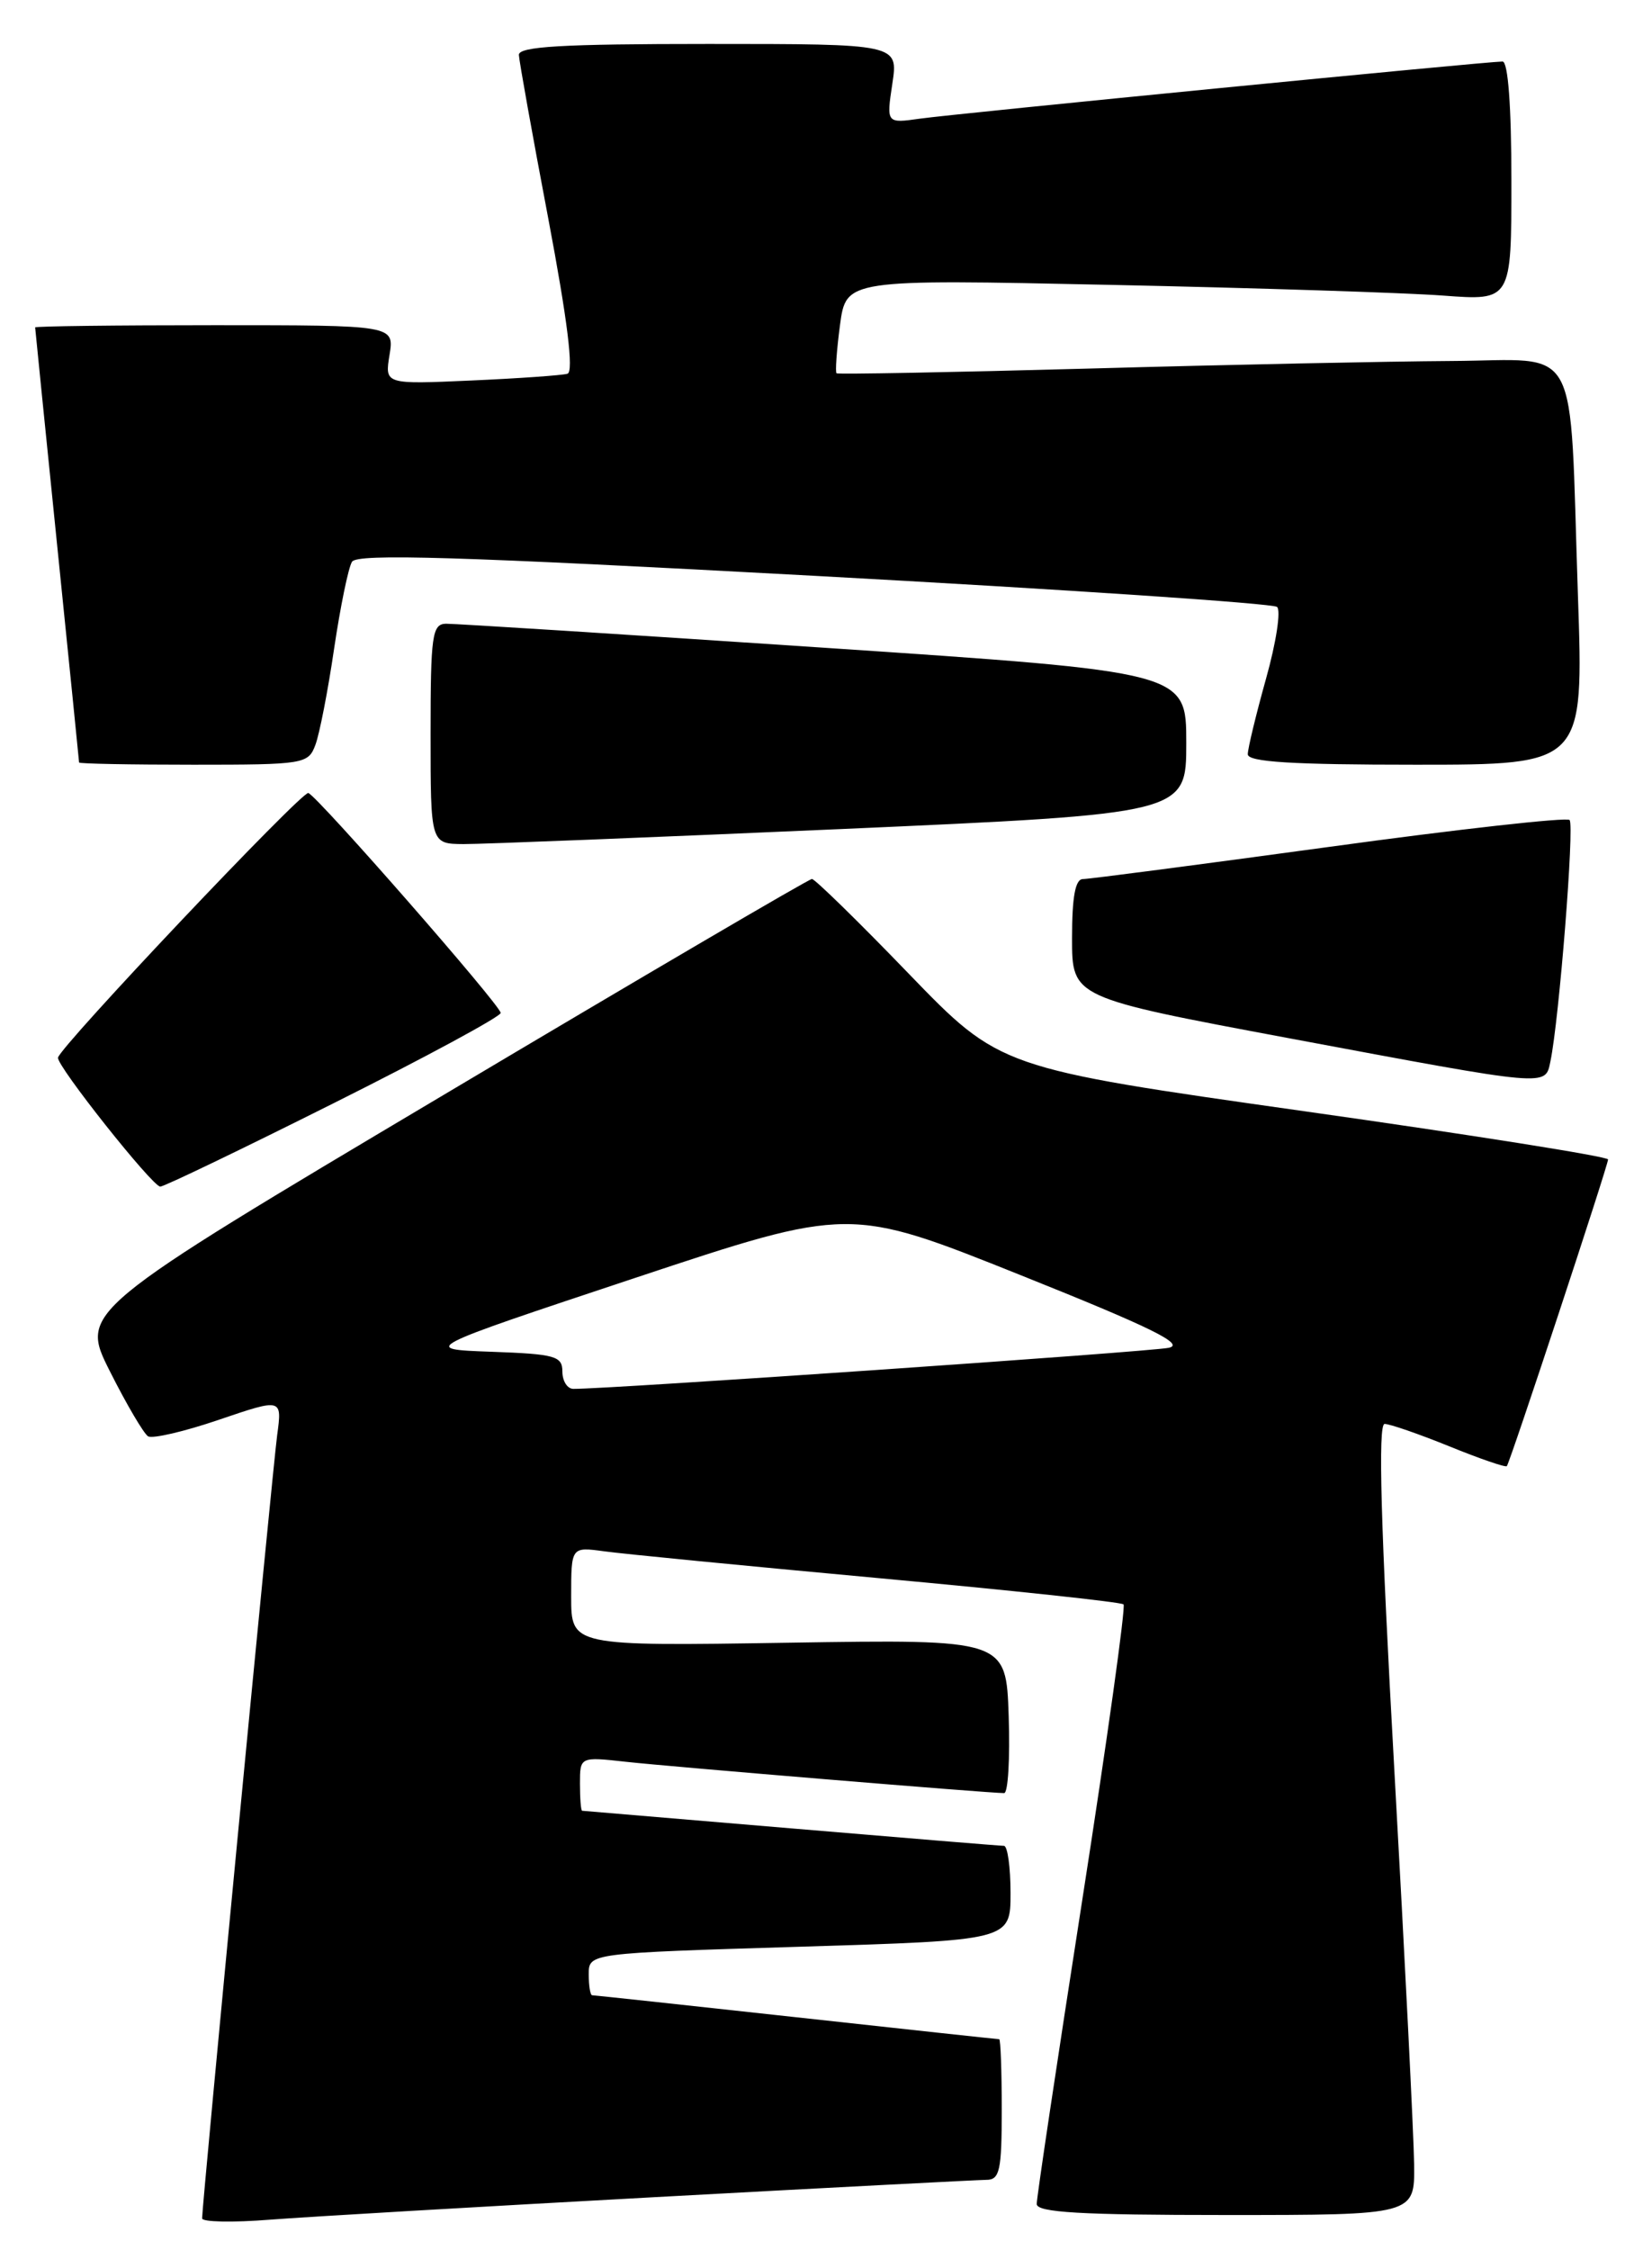 <?xml version="1.0" encoding="UTF-8" standalone="no"?>
<!DOCTYPE svg PUBLIC "-//W3C//DTD SVG 1.1//EN" "http://www.w3.org/Graphics/SVG/1.1/DTD/svg11.dtd" >
<svg xmlns="http://www.w3.org/2000/svg" xmlns:xlink="http://www.w3.org/1999/xlink" version="1.1" viewBox="0 0 188 256">
 <g >
 <path fill="currentColor"
d=" M 74.50 249.97 C 94.30 248.89 111.29 248.01 112.25 248.00 C 113.77 248.00 114.00 246.95 114.00 240.00 C 114.00 235.60 113.87 232.00 113.71 232.00 C 113.55 232.00 103.15 230.88 90.60 229.50 C 78.05 228.12 67.60 227.00 67.39 227.00 C 67.17 227.00 67.00 225.92 67.00 224.61 C 67.00 222.21 67.00 222.21 91.00 221.48 C 115.00 220.75 115.00 220.75 115.00 215.37 C 115.00 212.42 114.66 210.00 114.25 210.00 C 113.84 210.00 102.93 209.10 90.00 208.01 C 77.07 206.92 66.39 206.02 66.25 206.01 C 66.11 206.01 66.00 204.62 66.00 202.93 C 66.00 199.86 66.00 199.86 71.25 200.44 C 76.20 200.99 112.54 204.00 114.27 204.00 C 114.72 204.00 114.95 200.06 114.79 195.25 C 114.50 186.50 114.50 186.50 89.75 186.89 C 65.00 187.28 65.00 187.28 65.00 181.63 C 65.00 175.98 65.00 175.98 68.75 176.49 C 70.81 176.78 84.85 178.15 99.95 179.54 C 115.05 180.93 127.61 182.27 127.86 182.53 C 128.12 182.79 126.00 197.96 123.15 216.25 C 120.30 234.54 117.97 250.06 117.98 250.75 C 118.00 251.71 122.98 252.00 139.50 252.00 C 161.00 252.00 161.00 252.00 160.93 246.25 C 160.89 243.09 159.88 222.84 158.67 201.25 C 157.13 173.63 156.80 162.00 157.57 162.00 C 158.17 162.00 161.48 163.15 164.94 164.55 C 168.40 165.96 171.34 166.97 171.48 166.80 C 171.85 166.35 183.00 132.59 183.00 131.91 C 183.00 131.58 167.43 129.11 148.40 126.42 C 113.80 121.52 113.80 121.52 103.40 110.76 C 97.69 104.84 92.73 100.00 92.40 100.00 C 92.06 100.00 73.17 111.07 50.43 124.60 C 9.07 149.19 9.07 149.19 12.51 156.02 C 14.40 159.78 16.36 163.10 16.85 163.41 C 17.35 163.71 20.98 162.87 24.93 161.52 C 32.11 159.08 32.11 159.08 31.54 163.29 C 31.01 167.28 23.00 250.78 23.00 252.38 C 23.00 252.80 26.49 252.87 30.75 252.53 C 35.01 252.20 54.70 251.05 74.50 249.97 Z  M 38.01 125.49 C 48.45 120.27 56.99 115.65 56.98 115.24 C 56.97 114.38 36.19 90.63 35.09 90.22 C 34.37 89.96 6.80 119.10 6.60 120.33 C 6.45 121.27 17.35 135.00 18.24 135.00 C 18.67 135.00 27.57 130.72 38.01 125.49 Z  M 176.44 120.75 C 177.43 116.03 179.19 93.86 178.62 93.29 C 178.29 92.96 165.98 94.33 151.26 96.35 C 136.54 98.36 123.94 100.01 123.25 100.01 C 122.37 100.00 122.00 102.01 122.00 106.75 C 122.00 113.50 122.00 113.50 146.75 118.13 C 176.54 123.70 175.83 123.64 176.44 120.75 Z  M 95.75 94.32 C 135.00 92.58 135.00 92.58 135.00 84.52 C 135.00 76.45 135.00 76.45 93.75 73.69 C 71.06 72.17 51.71 70.95 50.75 70.96 C 49.18 71.00 49.00 72.28 49.00 83.50 C 49.00 96.00 49.00 96.00 52.75 96.03 C 54.81 96.04 74.16 95.27 95.75 94.32 Z  M 35.89 84.75 C 36.36 83.51 37.32 78.59 38.02 73.81 C 38.73 69.04 39.64 64.58 40.06 63.91 C 40.64 62.96 52.20 63.31 92.66 65.51 C 121.17 67.06 144.88 68.65 145.33 69.05 C 145.79 69.44 145.23 73.11 144.08 77.20 C 142.94 81.28 142.00 85.16 142.00 85.81 C 142.00 86.69 147.04 87.00 161.12 87.00 C 180.23 87.00 180.23 87.00 179.57 67.75 C 178.57 38.18 180.08 40.99 165.16 41.07 C 158.20 41.11 139.68 41.49 124.00 41.93 C 108.32 42.36 95.37 42.60 95.20 42.47 C 95.04 42.34 95.21 39.88 95.59 37.00 C 96.29 31.77 96.29 31.77 126.39 32.41 C 142.95 32.76 159.99 33.31 164.25 33.63 C 172.00 34.21 172.00 34.21 172.00 20.60 C 172.00 12.10 171.62 7.00 170.99 7.00 C 169.19 7.00 108.63 12.94 104.69 13.50 C 100.87 14.04 100.87 14.04 101.55 9.52 C 102.23 5.00 102.23 5.00 80.61 5.00 C 63.96 5.00 59.01 5.29 59.05 6.25 C 59.08 6.94 60.58 15.31 62.39 24.84 C 64.58 36.42 65.31 42.30 64.58 42.52 C 63.99 42.70 59.06 43.05 53.64 43.29 C 43.78 43.73 43.78 43.73 44.33 40.37 C 44.87 37.00 44.87 37.00 24.44 37.00 C 13.20 37.00 4.00 37.11 4.00 37.25 C 4.00 37.39 5.13 48.52 6.50 62.00 C 7.87 75.47 9.00 86.61 9.00 86.75 C 9.00 86.89 14.86 87.00 22.02 87.00 C 34.62 87.00 35.08 86.92 35.89 84.75 Z  M 64.00 156.04 C 64.00 154.28 63.18 154.05 55.94 153.79 C 47.87 153.50 47.87 153.50 72.27 145.39 C 96.68 137.28 96.68 137.28 116.09 145.05 C 130.99 151.01 134.92 152.94 133.00 153.34 C 130.91 153.79 69.08 158.05 65.25 158.01 C 64.56 158.01 64.00 157.12 64.00 156.04 Z "/>
</g>
</svg>